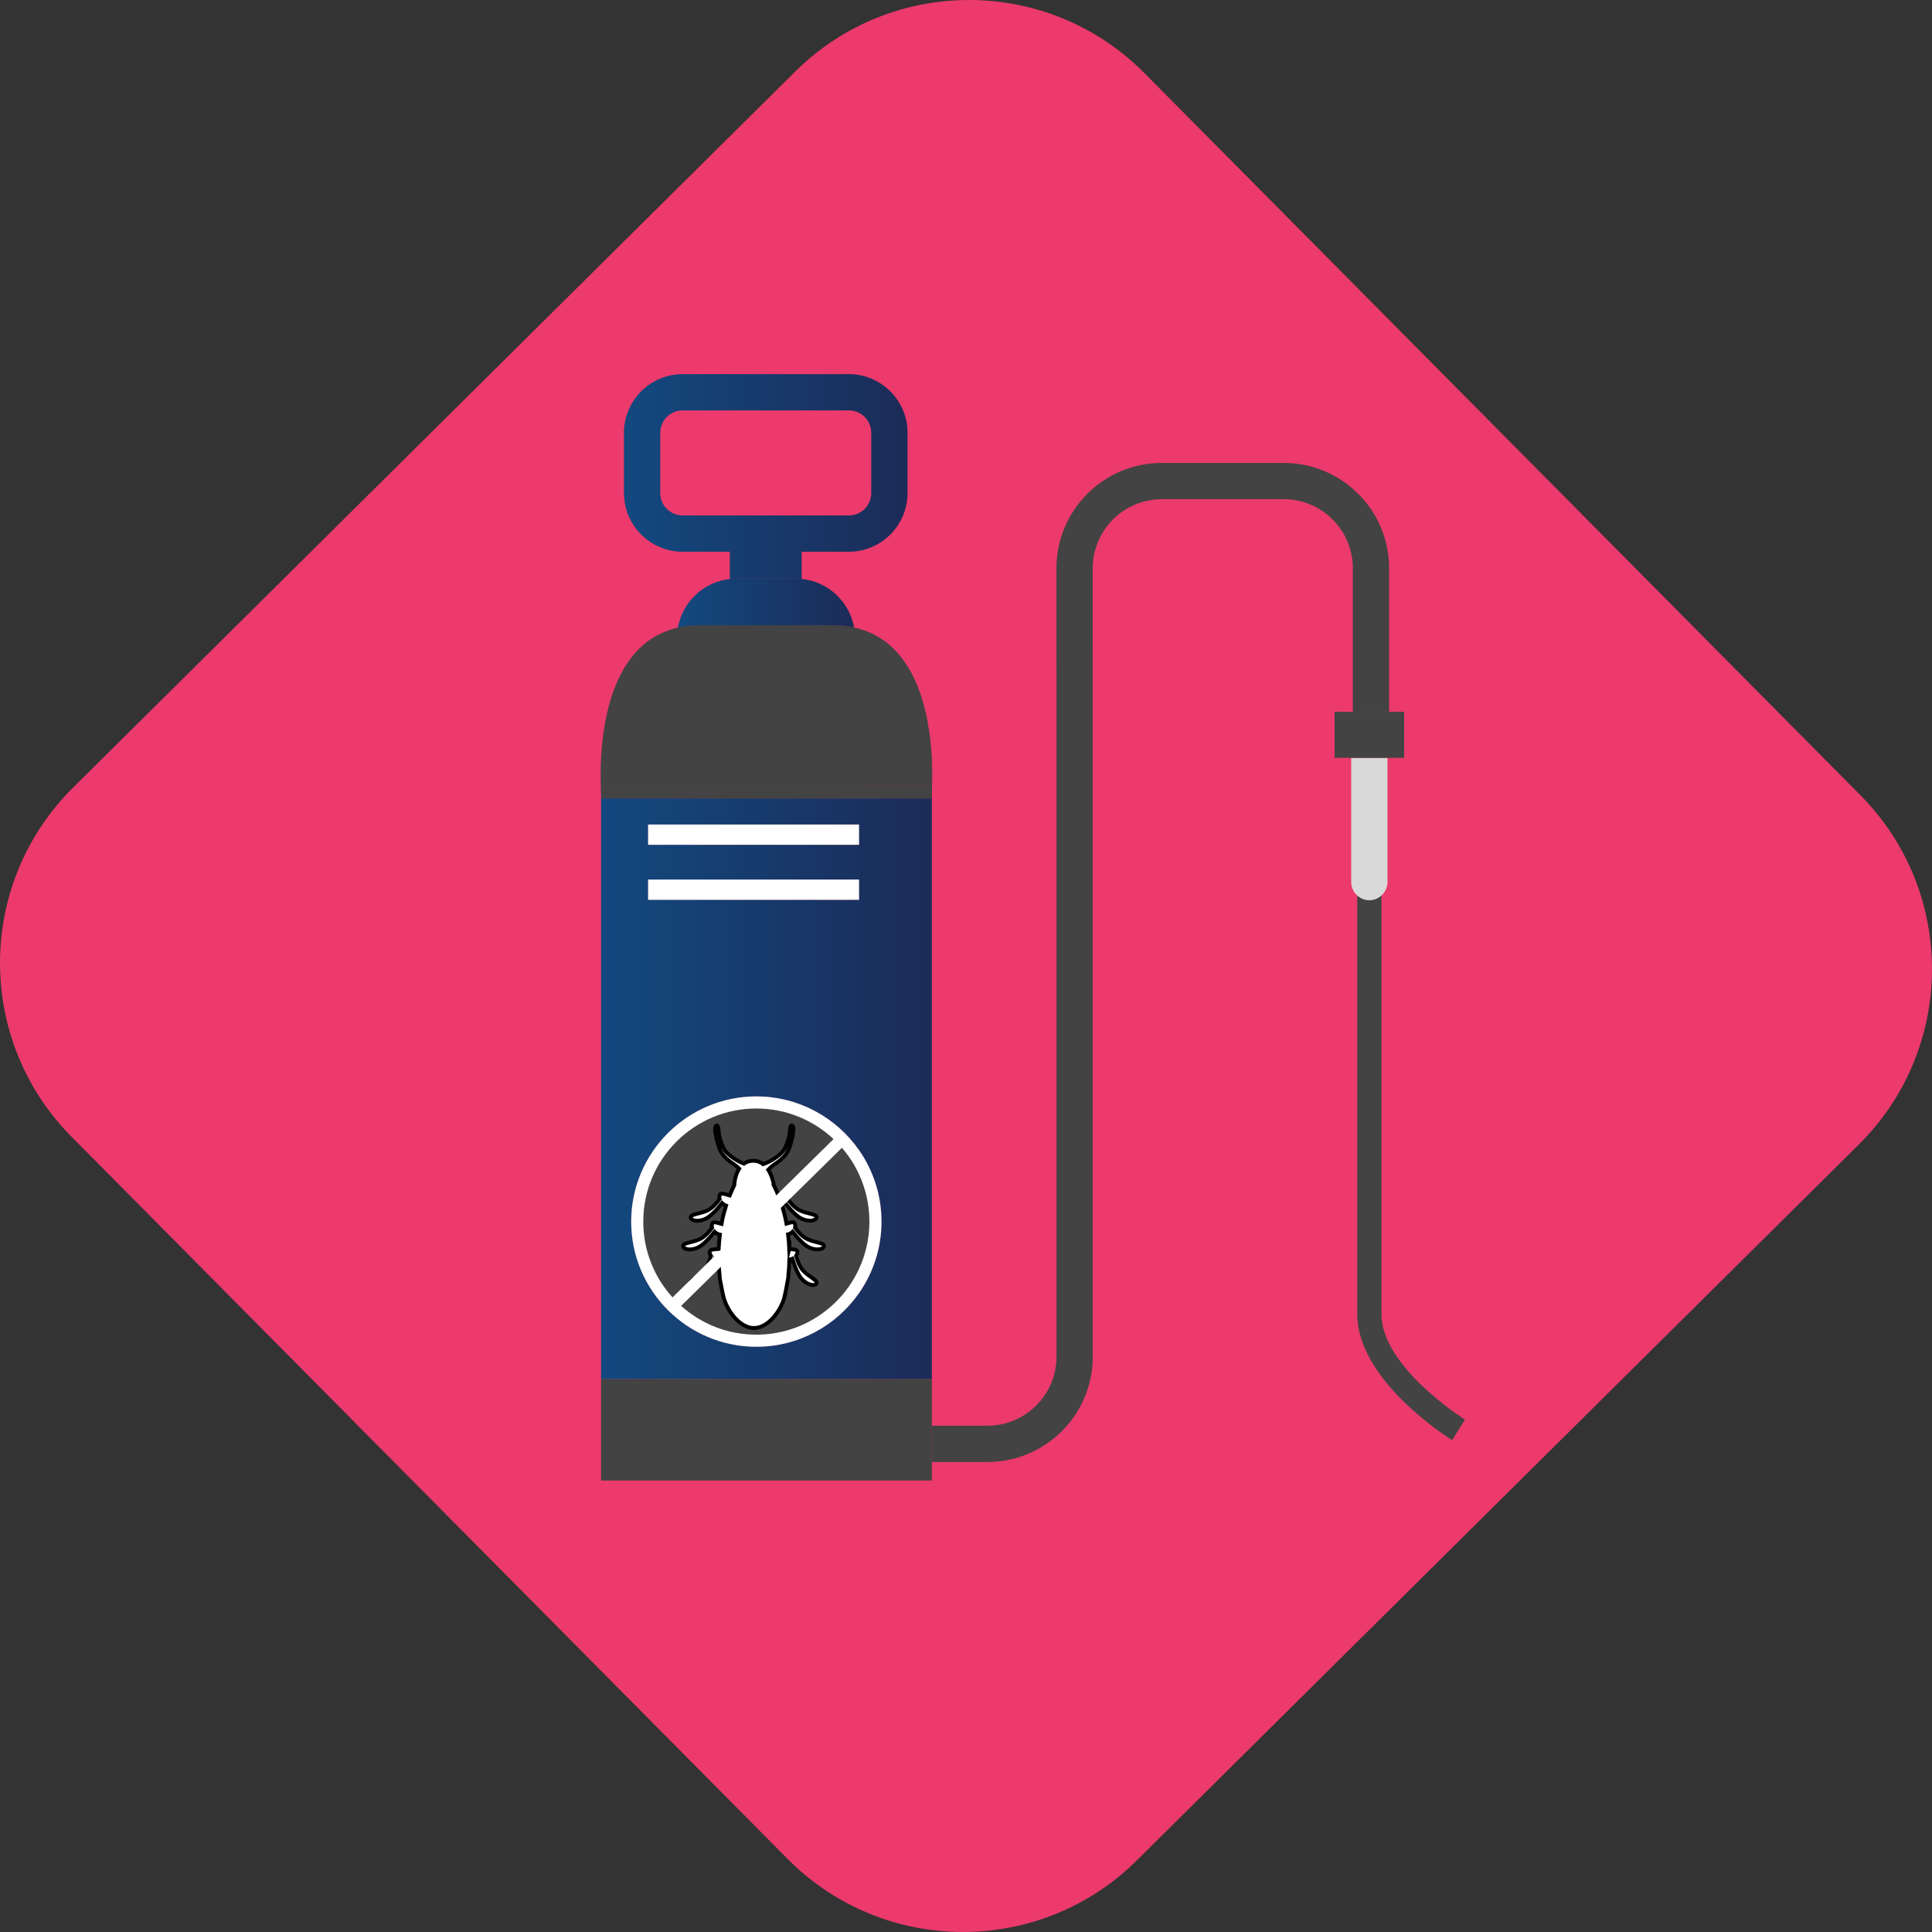 <?xml version="1.0" encoding="utf-8"?>
<!-- Generator: Adobe Illustrator 27.3.1, SVG Export Plug-In . SVG Version: 6.00 Build 0)  -->
<svg version="1.1" id="Layer_1" xmlns="http://www.w3.org/2000/svg" xmlns:xlink="http://www.w3.org/1999/xlink" x="0px" y="0px"
	 viewBox="0 0 500 500" style="enable-background:new 0 0 500 500;" xml:space="preserve">
<rect x="0" y="0" width="500" height="500" fill="#333333" stroke="none"/>
<style type="text/css">
	.st0{fill:#EB3A6B;}
	.st1{fill:#434343;}
	.st2{fill:#D8D9D8;}
	.st3{fill:url(#SVGID_1_);}
	.st4{fill:url(#SVGID_00000168833756938261446490000004881726403835968919_);}
	.st5{fill:url(#SVGID_00000075124888088051738270000002582546354869408394_);}
	.st6{fill:url(#SVGID_00000180332627648352193800000007281713222649880196_);}
	.st7{fill:url(#SVGID_00000130618101915702479550000007488916777669690008_);}
	.st8{fill:url(#SVGID_00000168117818756364589400000013180738026798654352_);}
	.st9{fill:url(#SVGID_00000132071042276117623890000009272490382584815265_);}
	.st10{fill:url(#SVGID_00000029767510013675235010000002197173248716655293_);}
	.st11{fill:url(#SVGID_00000129176276087485884020000013752908598592275599_);}
	.st12{fill:url(#SVGID_00000103232421438124550960000009098004452807041460_);}
	.st13{fill:#FFFFFF;}
	.st14{fill:#FFFFFF;stroke:#010101;stroke-miterlimit:10;}
</style>
<g>
	<g>
		<g>
			<g>
				<path class="st0" d="M294.21,481.47l186.88-185.3c25.06-24.85,25.23-65.32,0.38-90.38L296.17,18.91
					c-24.85-25.06-65.32-25.24-90.38-0.38L18.91,203.83c-25.06,24.85-25.23,65.32-0.38,90.38l185.3,186.88
					C228.68,506.15,269.15,506.32,294.21,481.47z"/>
			</g>
		</g>
	</g>
	<g>
		<g>
			<g>
				<g>
					<path class="st1" d="M359.5,147.06v37.16h-9.39v-37.16c0-9.85-8.02-17.87-17.87-17.87h-31.57c-9.85,0-17.87,8.02-17.87,17.87
						v22.3h0.01v181.75c0,15.03-12.23,27.25-27.25,27.25h-14.4v-9.39h14.4c9.85,0,17.86-8.01,17.86-17.86V173.07h-0.01v-26.01
						c0-15.03,12.23-27.25,27.26-27.25h31.57C347.27,119.81,359.5,132.03,359.5,147.06z"/>
				</g>
			</g>
			<g>
				<g>
					<path class="st1" d="M375.82,372.71c-1-0.62-24.56-15.41-24.56-32.61V224.15h6.26V340.1c0,13.71,21.39,27.15,21.6,27.29
						L375.82,372.71z"/>
				</g>
			</g>
			<g>
				<path class="st2" d="M359.08,196.13v32.15c0,1.38-0.6,2.62-1.56,3.48c-0.83,0.76-1.93,1.22-3.13,1.22s-2.3-0.46-3.13-1.21
					c-0.96-0.86-1.57-2.11-1.57-3.49v-32.15H359.08z"/>
			</g>
			<g>
				<linearGradient id="SVGID_1_" gradientUnits="userSpaceOnUse" x1="161.48" y1="123.345" x2="234.87" y2="123.345">
					<stop  offset="0" style="stop-color:#12497F"/>
					<stop  offset="1" style="stop-color:#1C2B58"/>
				</linearGradient>
				<path class="st3" d="M219.69,96.83h-43.03c-8.37,0-15.18,6.81-15.18,15.18v15.59c0,8.37,6.81,15.19,15.18,15.19h12.22v7.07
					c0.52-0.05,1.06-0.08,1.6-0.08h15.55c0.49,0,0.97,0.02,1.44,0.06v-7.05h12.22c8.37,0,15.18-6.82,15.18-15.19v-15.59
					C234.87,103.64,228.06,96.83,219.69,96.83z M225.48,127.6c0,3.19-2.6,5.8-5.79,5.8h-43.03c-3.2,0-5.79-2.61-5.79-5.8v-15.59
					c0-3.19,2.59-5.8,5.79-5.8h43.03c3.19,0,5.79,2.61,5.79,5.8V127.6z"/>
			</g>
			<g>
				<rect x="345.39" y="184.22" class="st1" width="18" height="11.91"/>
			</g>
			<g>
				
					<linearGradient id="SVGID_00000075125874203964774430000015261250790919873944_" gradientUnits="userSpaceOnUse" x1="175.45" y1="156.105" x2="221.04" y2="156.105">
					<stop  offset="0" style="stop-color:#12497F"/>
					<stop  offset="1" style="stop-color:#1C2B58"/>
				</linearGradient>
				<path style="fill:url(#SVGID_00000075125874203964774430000015261250790919873944_);" d="M221.04,162.39
					c-1.68-0.36-3.49-0.57-5.46-0.57h-4.5c0,0-0.02,0-25.44,0h-4.5c-2.05,0-3.95,0.21-5.69,0.61c1.18-6.64,6.64-11.85,13.43-12.57
					c0.52-0.05,1.06-0.08,1.6-0.08h15.55c0.49,0,0.97,0.02,1.44,0.06C214.31,150.5,219.84,155.71,221.04,162.39z"/>
				
					<linearGradient id="SVGID_00000170252606040389571000000000886599825286141316_" gradientUnits="userSpaceOnUse" x1="175.42" y1="162.2" x2="221.08" y2="162.2">
					<stop  offset="0" style="stop-color:#12497F"/>
					<stop  offset="1" style="stop-color:#1C2B58"/>
				</linearGradient>
				<path style="fill:url(#SVGID_00000170252606040389571000000000886599825286141316_);" d="M221.08,162.58h-45.66l0.03-0.15
					c1.74-0.4,3.64-0.61,5.69-0.61h4.5c25.42,0,25.44,0,25.44,0h4.5c1.97,0,3.78,0.21,5.46,0.57
					C221.06,162.45,221.07,162.52,221.08,162.58z"/>
			</g>
			<g>
				<g>
					<g>
						
							<linearGradient id="SVGID_00000004543573707007994640000018319183151863725230_" gradientUnits="userSpaceOnUse" x1="155.56" y1="280.94" x2="241.16" y2="280.94">
							<stop  offset="0" style="stop-color:#12497F"/>
							<stop  offset="1" style="stop-color:#1C2B58"/>
						</linearGradient>
						<path style="fill:url(#SVGID_00000004543573707007994640000018319183151863725230_);" d="M241.04,206.62h-85.36
							c0,0-0.06-0.6-0.12-1.65v151.96h85.6V204.95C241.1,206,241.04,206.62,241.04,206.62z M167.73,213.39h54.59v5.24h-54.59V213.39
							z M167.73,227.63h54.59v5.24h-54.59V227.63z M222.32,334.64c-5.86,8.4-15.59,13.9-26.58,13.9
							c-17.86,0-32.39-14.53-32.39-32.39c0-17.86,14.53-32.4,32.39-32.4c10.99,0,20.72,5.51,26.58,13.91
							c3.66,5.25,5.81,11.62,5.81,18.49S225.98,329.39,222.32,334.64z"/>
						
							<linearGradient id="SVGID_00000016048582914785278530000012832390886550130863_" gradientUnits="userSpaceOnUse" x1="155.56" y1="204.995" x2="222.32" y2="204.995">
							<stop  offset="0" style="stop-color:#12497F"/>
							<stop  offset="1" style="stop-color:#1C2B58"/>
						</linearGradient>
						<path style="fill:url(#SVGID_00000016048582914785278530000012832390886550130863_);" d="M222.32,203.37v3.25h-66.64
							c0,0-0.06-0.6-0.12-1.65v-1.6H222.32z"/>
						
							<linearGradient id="SVGID_00000055675331489422843770000014852547467234782891_" gradientUnits="userSpaceOnUse" x1="167.73" y1="216.01" x2="222.32" y2="216.01">
							<stop  offset="0" style="stop-color:#12497F"/>
							<stop  offset="1" style="stop-color:#1C2B58"/>
						</linearGradient>
						
							<rect x="167.73" y="213.39" style="fill:url(#SVGID_00000055675331489422843770000014852547467234782891_);" width="54.59" height="5.24"/>
						
							<linearGradient id="SVGID_00000049211853463016556940000009030161854300000155_" gradientUnits="userSpaceOnUse" x1="167.73" y1="230.25" x2="222.32" y2="230.25">
							<stop  offset="0" style="stop-color:#12497F"/>
							<stop  offset="1" style="stop-color:#1C2B58"/>
						</linearGradient>
						
							<rect x="167.73" y="227.63" style="fill:url(#SVGID_00000049211853463016556940000009030161854300000155_);" width="54.59" height="5.24"/>
						
							<linearGradient id="SVGID_00000181079579118698347360000005119142271477402793_" gradientUnits="userSpaceOnUse" x1="163.35" y1="316.145" x2="222.32" y2="316.145">
							<stop  offset="0" style="stop-color:#12497F"/>
							<stop  offset="1" style="stop-color:#1C2B58"/>
						</linearGradient>
						<path style="fill:url(#SVGID_00000181079579118698347360000005119142271477402793_);" d="M222.32,297.66v36.98
							c-5.86,8.4-15.59,13.9-26.58,13.9c-17.86,0-32.39-14.53-32.39-32.39c0-17.86,14.53-32.4,32.39-32.4
							C206.73,283.75,216.46,289.26,222.32,297.66z"/>
					</g>
					<g>
						
							<linearGradient id="SVGID_00000034089173720296883340000014800563087882868140_" gradientUnits="userSpaceOnUse" x1="222.32" y1="316.15" x2="228.13" y2="316.15">
							<stop  offset="0" style="stop-color:#12497F"/>
							<stop  offset="1" style="stop-color:#1C2B58"/>
						</linearGradient>
						<path style="fill:url(#SVGID_00000034089173720296883340000014800563087882868140_);" d="M222.32,297.66
							c3.66,5.25,5.81,11.62,5.81,18.49s-2.15,13.24-5.81,18.49V297.66z"/>
						
							<linearGradient id="SVGID_00000158727571939849181220000009711081945675032450_" gradientUnits="userSpaceOnUse" x1="222.32" y1="204.995" x2="241.16" y2="204.995">
							<stop  offset="0" style="stop-color:#12497F"/>
							<stop  offset="1" style="stop-color:#1C2B58"/>
						</linearGradient>
						<path style="fill:url(#SVGID_00000158727571939849181220000009711081945675032450_);" d="M241.16,203.37v1.58
							c-0.06,1.05-0.12,1.67-0.12,1.67h-18.72v-3.25H241.16z"/>
					</g>
					<g>
						<rect x="155.56" y="356.93" class="st1" width="85.6" height="26.23"/>
					</g>
				</g>
				<g>
					<g>
						<path class="st1" d="M221.08,162.58h-45.66l0.03-0.15c1.74-0.4,3.64-0.61,5.69-0.61h4.5c25.42,0,25.44,0,25.44,0h4.5
							c1.97,0,3.78,0.21,5.46,0.57C221.06,162.45,221.07,162.52,221.08,162.58z"/>
						<path class="st1" d="M222.32,203.37v3.25h-66.64c0,0-0.06-0.6-0.12-1.65v-1.6H222.32z"/>
					</g>
					<g>
						<path class="st1" d="M241.16,204.95v-8.82C241.36,199.97,241.26,203.14,241.16,204.95z"/>
					</g>
					<g>
						<path class="st1" d="M241.16,196.13v7.24h-85.6v1.6c-0.42-7.45-0.84-37.87,19.89-42.54l-0.03,0.15h45.66
							c-0.01-0.06-0.02-0.13-0.04-0.19c0.44,0.1,0.86,0.2,1.28,0.32C237.09,166.83,240.54,184.49,241.16,196.13z"/>
						<path class="st1" d="M241.16,203.37v1.58c-0.06,1.05-0.12,1.67-0.12,1.67h-18.72v-3.25H241.16z"/>
					</g>
				</g>
			</g>
			<g>
				<rect x="167.73" y="213.39" class="st13" width="54.59" height="5.24"/>
			</g>
			<g>
				<rect x="167.73" y="227.63" class="st13" width="54.59" height="5.24"/>
			</g>
		</g>
		<g>
			<ellipse class="st1" cx="195.77" cy="316.79" rx="30.54" ry="30.45"/>
		</g>
		<g>
			<path class="st14" d="M208.83,320.63c-1.31-0.65-2.46-2.05-3.08-2.91c0.2-0.74-0.05-1.42-0.59-1.41c-0.31,0-0.98,0.17-1.63,0.36
				c-0.03-0.15-0.05-0.3-0.08-0.46c-0.29-1.56-0.69-3.01-1.1-4.3c0.34-0.15,0.63-0.35,0.85-0.57c0.75,0.97,1.99,2.45,3.3,3.46
				c2.11,1.62,4.75,1.28,4.82,0.24c0.06-0.87-2.46-0.87-4.42-1.84c-1.31-0.65-2.46-2.05-3.08-2.91c0.2-0.74-0.05-1.42-0.59-1.41
				c-0.34,0.01-1.12,0.21-1.82,0.41c-0.62-1.54-1.11-2.49-1.15-2.56c0.01-0.01,0.02-0.01,0.02-0.01s-0.11-0.74-0.42-1.71
				c-0.23-0.7-0.56-1.53-1.05-2.28c0.35-0.38,0.87-0.88,1.56-1.35c1.35-0.9,3.11-2.23,3.82-4.1c0.66-1.74,1.13-3.93,1.15-4.93
				c0.03-1.49-0.9-1.37-0.9,0c0,1.57-0.87,4.55-1.94,5.74c-1.62,1.78-4.07,2.9-4.98,3.2c-0.68-0.53-1.52-0.88-2.55-0.88
				c-0.64,0-1.19,0.11-1.67,0.31c-0.29,0.12-0.55,0.27-0.79,0.44c-1.09-0.43-3.17-1.48-4.61-3.06c-1.08-1.19-1.94-4.17-1.94-5.74
				c0-1.37-0.93-1.49-0.9,0c0.02,1.01,0.49,3.2,1.15,4.93c0.71,1.87,2.47,3.2,3.82,4.1c0.52,0.35,0.95,0.72,1.27,1.04
				c-1.2,1.85-1.27,4.3-1.27,4.3s-0.53,1.01-1.18,2.64c-0.75-0.22-1.65-0.47-2.02-0.47c-0.54-0.01-0.8,0.67-0.59,1.41
				c-0.62,0.86-1.77,2.26-3.08,2.91c-1.96,0.97-4.48,0.97-4.42,1.84c0.07,1.04,2.71,1.38,4.82-0.24c1.32-1.01,2.56-2.49,3.3-3.46
				c0.26,0.26,0.61,0.49,1.04,0.65c-0.4,1.26-0.79,2.69-1.08,4.21c-0.03,0.18-0.06,0.34-0.09,0.52c-0.71-0.21-1.5-0.41-1.85-0.42
				c-0.54-0.01-0.8,0.67-0.59,1.41c-0.62,0.86-1.77,2.26-3.08,2.91c-1.96,0.97-4.48,0.97-4.42,1.84c0.07,1.04,2.71,1.38,4.82-0.24
				c1.32-1.01,2.56-2.49,3.3-3.46c0.26,0.26,0.61,0.49,1.04,0.65c0.12,0.05,0.24,0.08,0.35,0.1c-0.15,1.26-0.25,2.46-0.31,3.6
				c0,0,0-0.01,0-0.01s0,0.02,0,0.06c0,0.01,0,0.02,0,0.03c-0.76,0.06-1.61,0.16-1.95,0.28c-0.51,0.19-0.5,0.91-0.04,1.53
				c-0.27,1.02-0.83,2.74-1.82,3.82c-1.48,1.61-3.82,2.52-3.46,3.31c0.44,0.94,3.03,0.31,4.41-1.96c0.86-1.42,1.48-3.25,1.83-4.42
				c0.29,0.13,0.62,0.21,1,0.22c0.03,1.53,0.13,2.95,0.29,4.25l0,0c0,0-0.01,0.78,0.28,1.91c0.22,1.33,0.48,2.53,0.74,3.61
				c0.25,1.08,0.95,2.67,1.99,4.14c1.37,1.93,3.33,3.67,5.7,3.79v0.01c0.02,0,0.04,0,0.06,0c0.04,0,0.07,0,0.11,0
				c0.04,0,0.07,0,0.11,0c0.02,0,0.04,0,0.06,0v-0.01c4.16-0.22,7.1-5.43,7.69-7.93c0.28-1.18,0.56-2.51,0.8-3.99
				c0.24-1.05,0.24-1.76,0.24-1.76l0,0c0.14-1.24,0.23-2.59,0.26-4.04c0.29-0.03,0.55-0.11,0.78-0.21c0.35,1.17,0.97,3,1.83,4.42
				c1.38,2.27,3.97,2.91,4.41,1.96c0.37-0.8-1.98-1.7-3.46-3.31c-0.99-1.08-1.55-2.8-1.82-3.82c0.46-0.62,0.47-1.34-0.04-1.53
				c-0.3-0.11-1.02-0.2-1.71-0.26c0.01-0.07,0.01-0.11,0.01-0.11s-0.01,0.02-0.02,0.06c-0.05-1.17-0.16-2.41-0.32-3.71
				c0.05-0.01,0.09-0.02,0.14-0.04c0.44-0.16,0.78-0.39,1.04-0.65c0.75,0.97,1.99,2.45,3.3,3.46c2.11,1.62,4.75,1.28,4.82,0.24
				C213.3,321.6,210.78,321.6,208.83,320.63z"/>
		</g>
		<g>
			<g>
				<path class="st13" d="M222.32,297.66c-5.86-8.4-15.59-13.91-26.58-13.91c-17.86,0-32.39,14.54-32.39,32.4
					c0,17.86,14.53,32.39,32.39,32.39c10.99,0,20.72-5.5,26.58-13.9c3.66-5.25,5.81-11.62,5.81-18.49S225.98,302.91,222.32,297.66z
					 M176.27,337.96c-0.78-0.68-1.52-1.42-2.22-2.2c-4.71-5.19-7.57-12.07-7.57-19.61c0-16.14,13.12-29.27,29.26-29.27
					c7.73,0,14.75,3.01,19.99,7.92c0.77,0.71,1.49,1.47,2.16,2.26c1.79,2.06,3.29,4.37,4.43,6.87c1.72,3.72,2.68,7.86,2.68,12.22
					c0,4.36-0.96,8.49-2.68,12.21c-4.62,10.05-14.8,17.05-26.58,17.05C188.27,345.41,181.45,342.6,176.27,337.96z"/>
			</g>
		</g>
		<g>
			<g>
				
					<rect x="165.16" y="314.83" transform="matrix(0.713 -0.701 0.701 0.713 -165.607 228.247)" class="st13" width="61.64" height="3.13"/>
			</g>
		</g>
	</g>
</g>
</svg>
